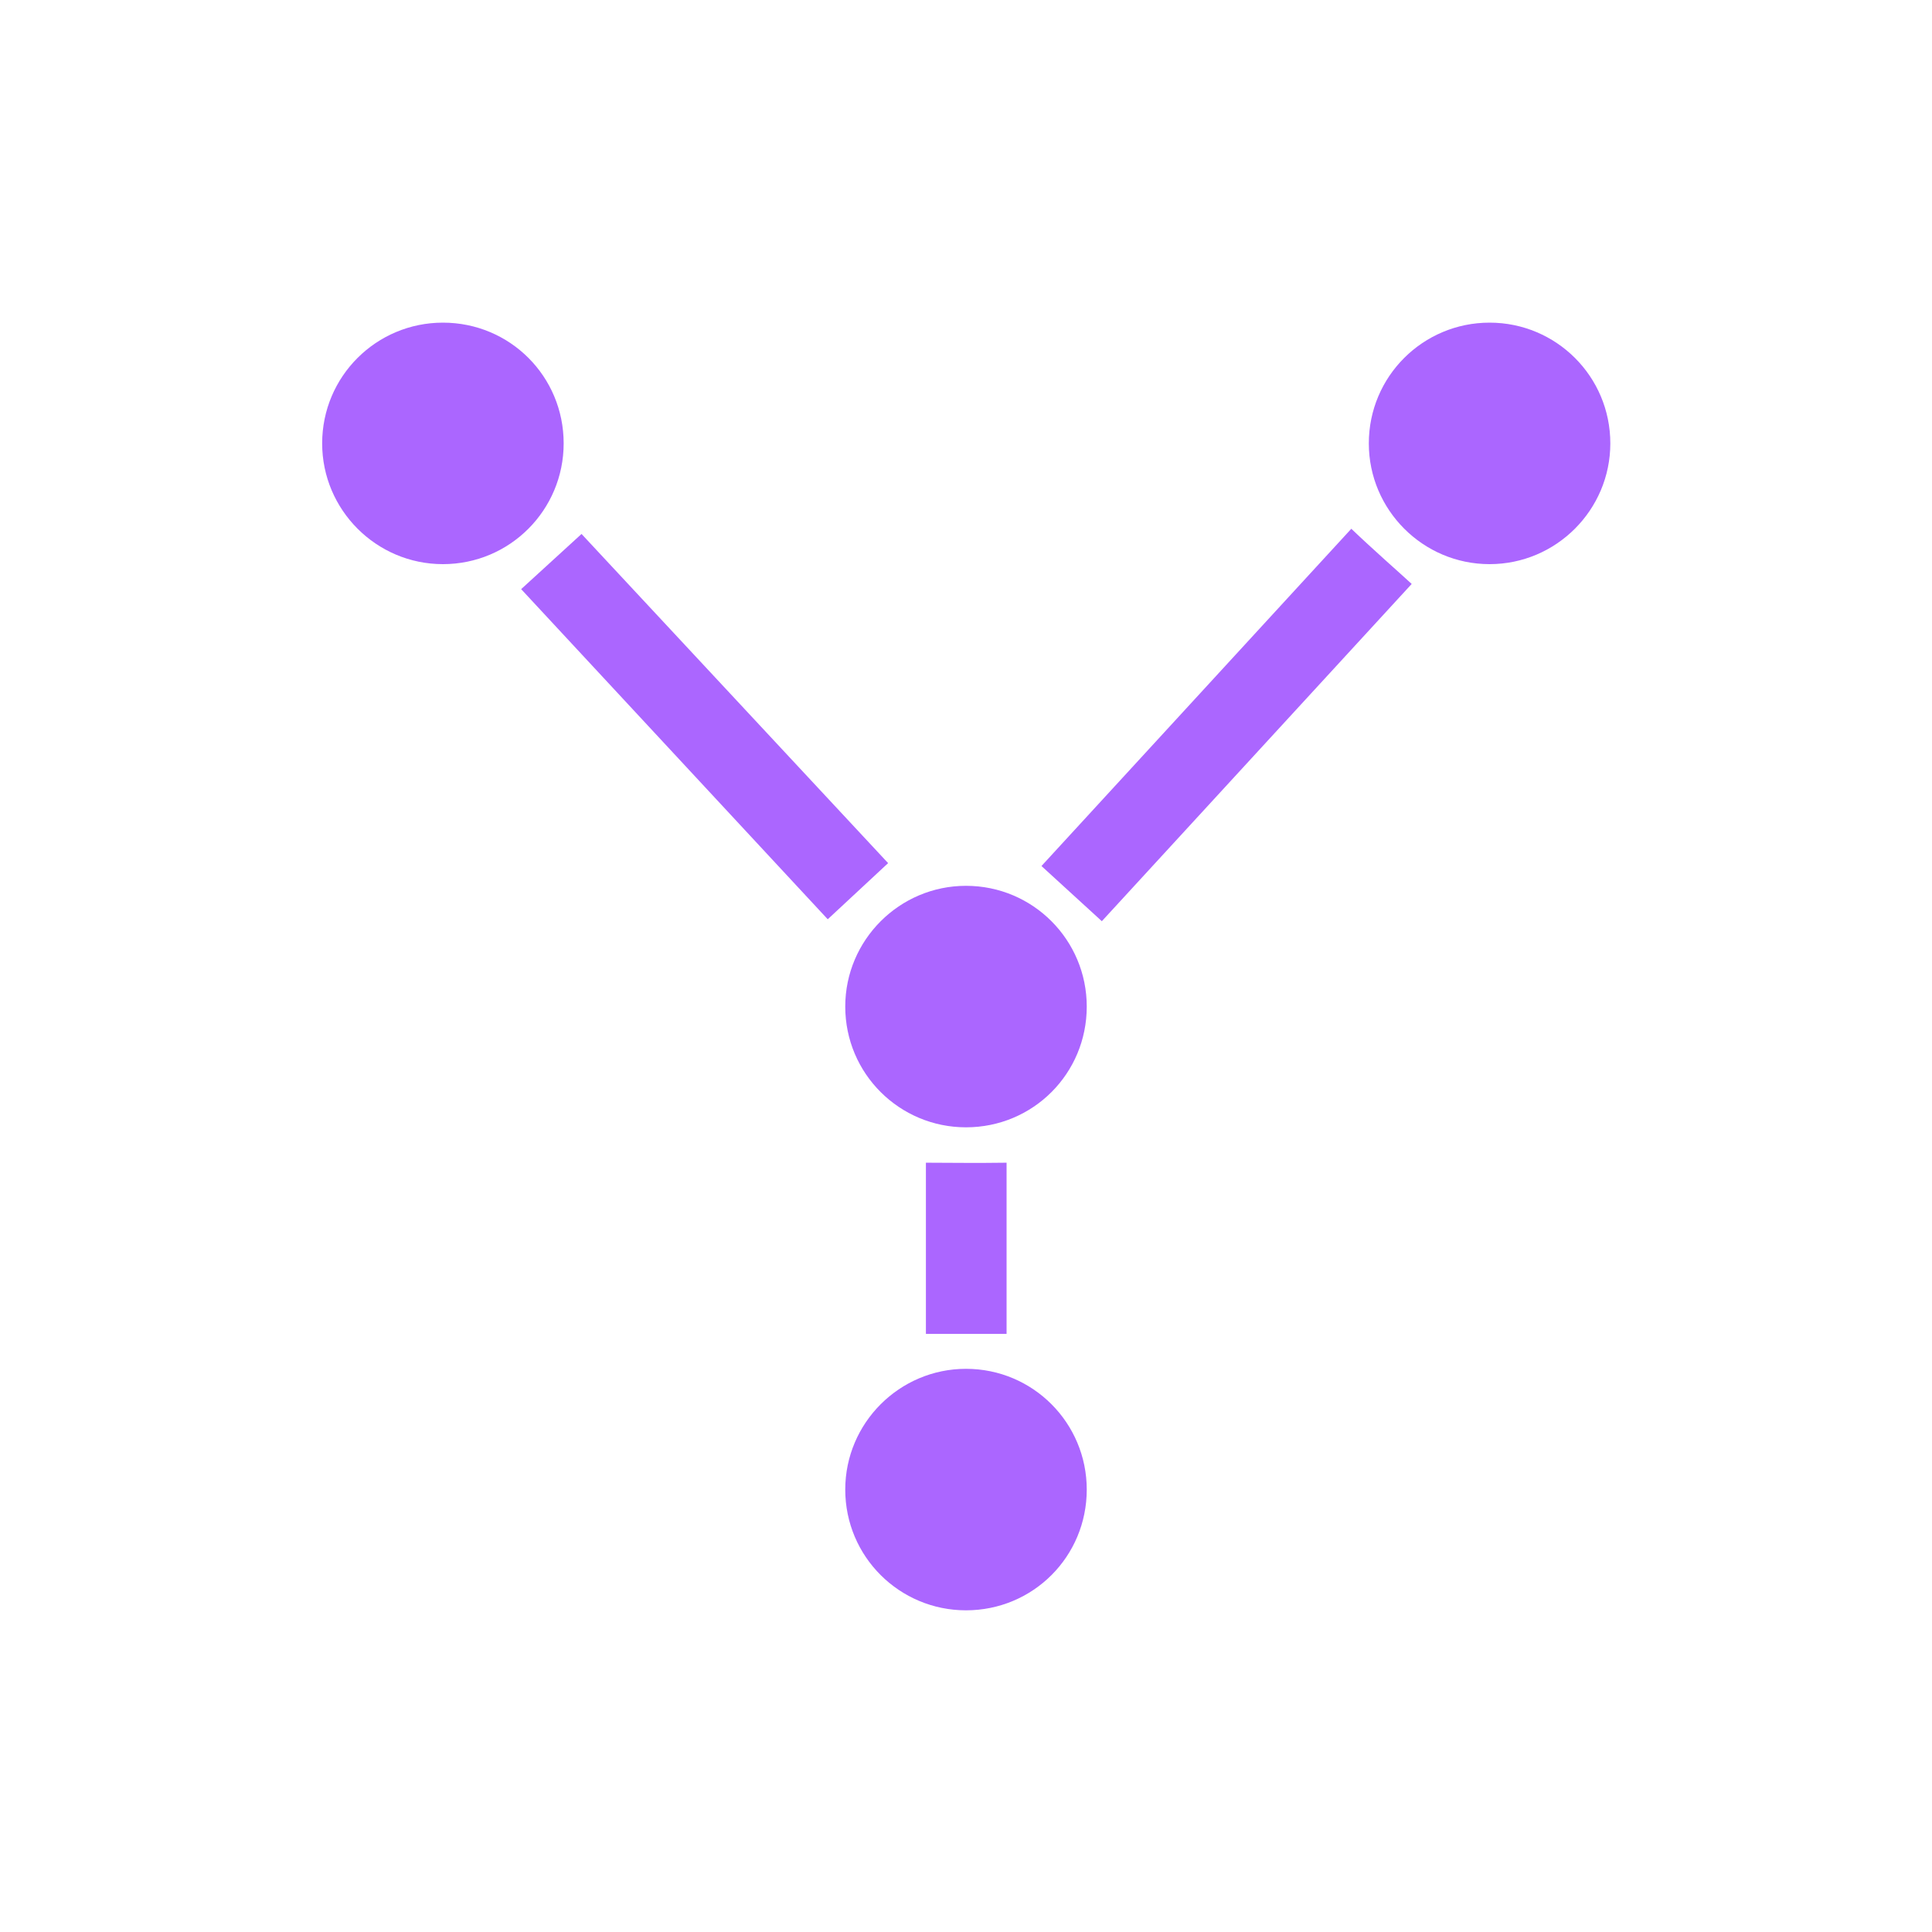 <svg xmlns="http://www.w3.org/2000/svg" xmlns:xlink="http://www.w3.org/1999/xlink" width="16" height="16" viewBox="0 0 16 16" version="1.1">
<g id="surface1">
<path style=" stroke:none;fill-rule:nonzero;fill:rgb(67.059%,40%,100%);fill-opacity:1;" d="M 3.668 2.672 C 3.117 2.672 2.668 3.117 2.668 3.672 C 2.668 4.223 3.117 4.672 3.668 4.672 C 4.223 4.672 4.668 4.223 4.668 3.672 C 4.668 3.117 4.223 2.672 3.668 2.672 Z M 12.336 2.672 C 11.785 2.672 11.336 3.117 11.336 3.672 C 11.336 4.223 11.785 4.672 12.336 4.672 C 12.887 4.672 13.336 4.223 13.336 3.672 C 13.336 3.117 12.887 2.672 12.336 2.672 Z M 11.191 4.379 L 8.625 7.172 L 9.125 7.629 L 11.691 4.836 C 11.594 4.746 11.375 4.555 11.191 4.379 Z M 4.816 4.422 L 4.316 4.879 L 6.855 7.613 L 7.355 7.148 Z M 8 7.336 C 7.449 7.336 7 7.785 7 8.336 C 7 8.891 7.449 9.336 8 9.336 C 8.555 9.336 9 8.891 9 8.336 C 9 7.785 8.555 7.336 8 7.336 Z M 7.668 9.629 L 7.668 11.047 L 8.336 11.047 L 8.336 9.629 C 8.07 9.633 7.863 9.629 7.668 9.629 Z M 8 11.336 C 7.449 11.336 7 11.785 7 12.336 C 7 12.891 7.449 13.336 8 13.336 C 8.555 13.336 9 12.891 9 12.336 C 9 11.785 8.555 11.336 8 11.336 Z M 8 11.336 "/>
</g>
</svg>
